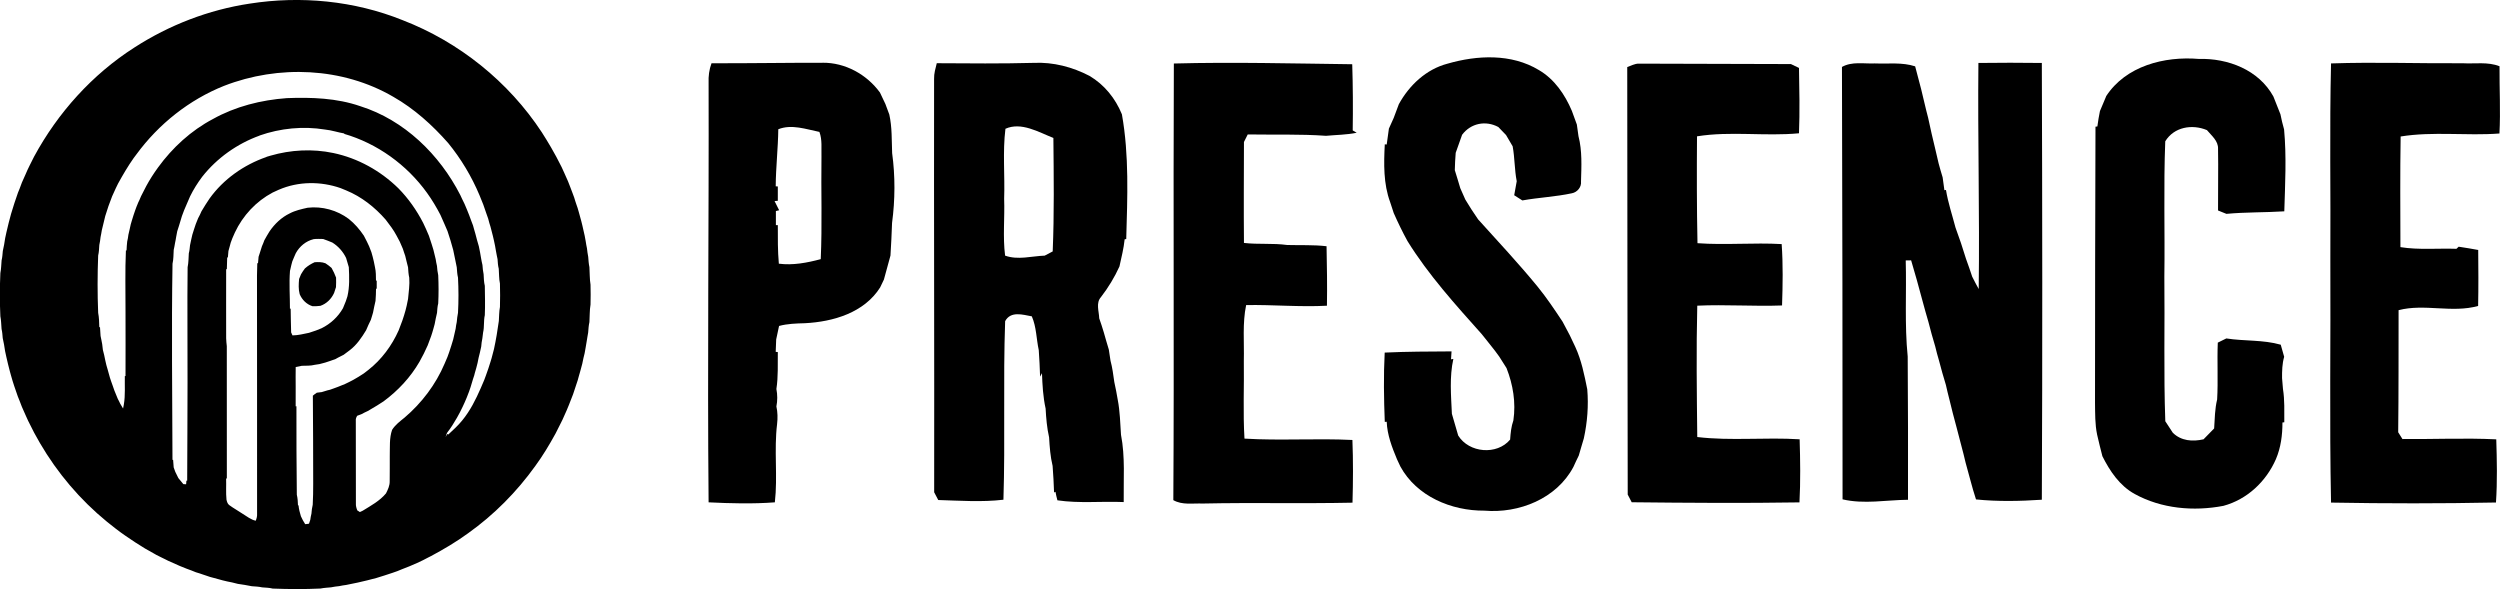 <?xml version="1.0" encoding="UTF-8"?>
<svg id="Layer_2" data-name="Layer 2" xmlns="http://www.w3.org/2000/svg" viewBox="0 0 582.98 137.36">
  <defs>
    <style>
    
    </style>
  </defs>
  <g id="Layer_1-2" data-name="Layer 1">
    <path class="stroke-0 fill-white " d="M58.19.85c11.95-1.88,24.43-.68,35.67,3.84,13.18,5.08,24.72,14.34,32.48,26.15.72,1.18,1.49,2.33,2.17,3.55.41.73.83,1.46,1.23,2.2.41.79.81,1.59,1.23,2.38.21.48.43.95.65,1.43.28.63.57,1.26.84,1.89.18.45.36.91.53,1.36.17.45.35.91.52,1.37.13.35.25.7.39,1.05.08.27.17.55.25.82.09.27.18.54.27.81.09.27.18.54.28.81.09.35.19.69.3,1.04.17.69.36,1.36.56,2.04.07.32.15.65.24.97.17.81.35,1.62.55,2.43.07.44.15.88.24,1.31.09.54.16,1.08.29,1.61.09.66.14,1.33.29,1.98.06.8.11,1.61.28,2.4.09,1.36.04,2.74.26,4.1.04,1.54.04,3.09,0,4.63-.23,1.35-.17,2.73-.26,4.09-.18.8-.23,1.61-.29,2.42-.16.71-.21,1.44-.36,2.15-.13.91-.32,1.81-.47,2.71-.1.36-.18.73-.27,1.1-.11.44-.2.89-.28,1.34-.1.36-.2.72-.29,1.08-.08.28-.16.56-.23.84-.11.36-.21.72-.31,1.08-.08.28-.15.56-.23.84-.37,1.08-.72,2.17-1.08,3.26-.33.81-.64,1.64-.96,2.46-.17.42-.34.84-.52,1.26-.33.74-.66,1.48-.99,2.22-.18.36-.36.72-.54,1.08-.19.36-.37.72-.55,1.09-.07.14-.21.4-.27.54-.07.13-.2.4-.27.53-1.43,2.6-2.96,5.16-4.72,7.56-4.33,6.03-9.63,11.39-15.68,15.69-2.73,1.99-5.64,3.71-8.61,5.3-.14.07-.42.21-.56.28-.89.47-1.78.94-2.7,1.34-1.19.51-2.37,1.05-3.59,1.48-.34.14-.68.27-1.02.42-.39.13-.76.27-1.14.4-1.24.41-2.49.83-3.75,1.2-1.44.39-2.89.75-4.35,1.07-.89.19-1.79.37-2.68.55-.56.08-1.11.15-1.65.28-.64.08-1.28.13-1.9.28-.82.08-1.64.11-2.45.28-3.71.18-7.43.15-11.14.01-.8-.2-1.63-.22-2.45-.28-.8-.18-1.62-.21-2.43-.27-1.08-.23-2.17-.39-3.26-.55-.44-.12-.88-.22-1.32-.33-.38-.08-.76-.16-1.13-.23-.36-.09-.72-.18-1.09-.26-.35-.1-.7-.2-1.05-.29-.36-.1-.71-.2-1.07-.29-.28-.08-.56-.16-.85-.23-.27-.1-.55-.19-.82-.28-.27-.09-.54-.18-.81-.27-.27-.09-.55-.19-.82-.28-.27-.09-.55-.17-.82-.25-.34-.14-.68-.27-1.02-.41-.38-.14-.76-.28-1.14-.42-.53-.22-1.06-.42-1.59-.64-.91-.41-1.83-.83-2.74-1.22-.14-.07-.41-.21-.55-.28-.14-.07-.41-.2-.55-.27-.14-.07-.41-.21-.55-.27s-.4-.2-.54-.27l-.54-.27c-.13-.08-.39-.23-.52-.3-.71-.4-1.42-.8-2.13-1.2-1.56-.95-3.1-1.94-4.59-2.99-1.48-1.01-2.89-2.13-4.28-3.25-6.25-5.11-11.55-11.36-15.62-18.34-.35-.64-.71-1.28-1.07-1.91-.07-.13-.21-.39-.29-.52-.18-.37-.36-.73-.55-1.09-.27-.54-.54-1.08-.82-1.62-.17-.37-.34-.75-.51-1.12-.32-.73-.66-1.45-.97-2.19-.18-.46-.36-.92-.53-1.38-.14-.35-.27-.69-.42-1.04-.57-1.62-1.14-3.24-1.59-4.9-.1-.36-.19-.71-.29-1.05-.29-1.07-.54-2.16-.79-3.24-.09-.47-.18-.93-.3-1.39-.14-1.02-.32-2.03-.55-3.03-.06-.71-.1-1.42-.27-2.12-.09-.99-.08-2-.28-2.97-.16-3.35-.15-6.71,0-10.07.2-.98.2-1.99.29-2.98.18-.71.21-1.44.28-2.16.23-.99.41-2,.55-3.01.11-.44.2-.89.29-1.34.33-1.45.69-2.9,1.09-4.33.47-1.66,1.04-3.28,1.6-4.91.14-.34.27-.68.41-1.01.17-.47.34-.93.52-1.39.27-.63.55-1.25.84-1.88.58-1.42,1.32-2.77,1.99-4.14,5.54-10.24,13.58-19.18,23.41-25.46C39.46,5.84,48.65,2.29,58.19.85ZM52.27,20.01c-8.15,3.25-15.27,8.92-20.45,15.98-.22.29-.44.58-.66.88-1.34,1.9-2.51,3.91-3.63,5.94-.18.37-.36.73-.53,1.09-.3.62-.58,1.24-.85,1.87-.61,1.52-1.14,3.06-1.61,4.62-.29,1.1-.55,2.2-.8,3.31-.09.53-.17,1.06-.29,1.58-.07.62-.15,1.24-.29,1.84-.05.83-.08,1.66-.27,2.47-.17,4.45-.18,8.91,0,13.36.22,1.1.23,2.23.27,3.35h.16c.03.69.07,1.36.13,2.04.17.63.23,1.28.38,1.91.06.45.11.9.16,1.35.22.81.41,1.62.56,2.44.1.36.17.72.25,1.08.11.36.21.71.31,1.07.08.27.15.55.23.83.11.36.2.71.3,1.07.09.27.18.54.27.81.13.35.25.71.38,1.06.24.73.5,1.46.82,2.17.12.29.24.58.36.88.07.14.22.41.29.55.07.14.2.41.26.55.23.38.45.76.68,1.15.06-.31.12-.63.18-.94.37-2.18.18-4.42.23-6.63h.16c0-5.01.03-10.03,0-15.05.01-4.75-.12-9.5.09-14.24h.15c.03-.7.07-1.39.15-2.08.14-.52.21-1.05.28-1.58.11-.43.2-.87.3-1.3.09-.37.17-.75.25-1.13.09-.28.17-.57.25-.85.14-.43.26-.86.4-1.29.12-.38.26-.76.39-1.14.1-.26.2-.52.29-.79.15-.35.29-.71.43-1.05.07-.14.2-.42.27-.56.12-.29.25-.58.37-.87.4-.79.81-1.58,1.22-2.38.81-1.5,1.74-2.94,2.74-4.32,3.37-4.64,7.72-8.63,12.81-11.31,5.26-2.94,11.24-4.43,17.23-4.87,5.75-.22,11.64-.02,17.13,1.88,10.26,3.23,18.5,11.28,23.33,20.74.13.29.27.57.4.86.19.39.38.78.57,1.17.18.42.37.84.54,1.27.37.9.73,1.81,1.05,2.73.13.35.26.7.4,1.05.07.28.15.56.23.83.1.37.2.73.32,1.1.25.98.51,1.97.81,2.94.08.46.17.93.28,1.39.07.44.13.89.23,1.33.1.54.19,1.08.33,1.62.06.72.11,1.45.27,2.16.05.9.06,1.82.28,2.7.03,2.28.1,4.56,0,6.84-.31,1.33-.08,2.71-.4,4.04-.06.45-.11.9-.17,1.36-.15.64-.21,1.29-.27,1.94-.12.46-.21.93-.31,1.4-.21.79-.4,1.59-.54,2.4-.2.79-.39,1.58-.64,2.35-.04.14-.11.42-.14.56-.1.28-.19.55-.28.84-.2.62-.38,1.24-.56,1.87-.12.36-.25.71-.37,1.07-.18.46-.36.91-.53,1.37-.29.75-.64,1.47-.97,2.19-.39.86-.85,1.69-1.31,2.52-.69,1.19-1.4,2.37-2.26,3.45-.2.33-.33.69-.38,1.08.08-.18.24-.54.33-.71.07.02.22.07.3.09,1.12-1.05,2.26-2.07,3.23-3.27,1.85-2.25,3.16-4.87,4.32-7.53.27-.63.55-1.26.81-1.89.13-.35.26-.7.39-1.05.39-1.08.77-2.16,1.09-3.25.08-.28.16-.56.25-.83.19-.7.36-1.4.55-2.1.47-2.16.83-4.35,1.13-6.54.08-1.09.05-2.19.26-3.27.06-1.82.04-3.64,0-5.46-.25-1.14-.18-2.31-.28-3.46-.19-.73-.23-1.48-.28-2.23-.16-.62-.23-1.26-.37-1.89-.12-.82-.29-1.63-.47-2.44-.1-.36-.18-.72-.25-1.08-.19-.72-.37-1.45-.56-2.17-.09-.27-.18-.55-.26-.83-.1-.35-.2-.7-.28-1.05-.13-.36-.25-.71-.38-1.07-.47-1.48-1.01-2.93-1.63-4.35-1.84-4.39-4.3-8.5-7.31-12.19-3.7-4.2-7.92-8.01-12.8-10.79-11.82-6.9-26.79-7.49-39.45-2.56ZM60.54,31.62c-5.23,1.89-9.94,5.22-13.39,9.6-1.07,1.43-2.03,2.95-2.82,4.56-.27.63-.55,1.27-.82,1.9-.39.89-.78,1.79-1.09,2.72-.21.75-.45,1.48-.67,2.22-.14.43-.28.87-.42,1.31-.07.44-.15.88-.25,1.32-.08.47-.15.94-.26,1.4-.09.54-.18,1.08-.31,1.61-.07,1.08-.03,2.18-.28,3.24-.26,15.24-.04,30.49-.01,45.74h.15c.03.59.08,1.17.13,1.75.14.34.25.7.38,1.05.22.49.46.96.71,1.44.38.47.78.94,1.16,1.41.22.01.43.02.65.04.02-.28.05-.56.07-.84h.18c.05-7.63.05-15.26.08-22.89.03-8.96-.09-17.93.02-26.89.23-1.07.2-2.16.28-3.24.17-.61.21-1.24.28-1.87.12-.46.2-.92.29-1.38.1-.36.17-.73.25-1.09.14-.43.27-.87.41-1.3.13-.39.26-.78.39-1.17.18-.45.36-.9.54-1.35.14-.27.27-.53.41-.79.12-.28.25-.56.38-.84.61-1.01,1.22-2.02,1.89-2.99,3.24-4.51,7.98-7.84,13.2-9.66l.15-.08c.28-.08.57-.17.85-.25,4.74-1.38,9.82-1.64,14.66-.62,5.71,1.2,11,4.14,15.16,8.22,2.34,2.37,4.27,5.13,5.79,8.08.22.48.44.95.66,1.42.23.53.45,1.05.68,1.58.21.66.44,1.32.65,1.98.14.43.26.87.4,1.3.18.73.35,1.46.53,2.18.08.53.17,1.06.3,1.58.06.72.12,1.45.29,2.16.1,2.19.11,4.39,0,6.58-.19.72-.22,1.46-.28,2.19-.22.87-.38,1.75-.55,2.63-.11.37-.21.75-.31,1.13-.08.27-.16.54-.24.82-.09.28-.18.56-.27.84-.26.73-.54,1.45-.81,2.17-.56,1.3-1.21,2.56-1.9,3.8-2.1,3.64-5.02,6.77-8.4,9.26-1.01.64-2,1.31-3.05,1.88-.12.08-.37.23-.5.31-.29.13-.58.27-.87.41-.26.13-.52.27-.77.4-.31.12-.63.24-.94.35-.23.35-.38.75-.33,1.18.01,6.42.01,12.84.02,19.25-.04.57.12,1.12.33,1.64.2.13.39.26.59.39.22-.11.45-.22.68-.32,1.91-1.18,3.96-2.28,5.42-4.04.44-.88.89-1.81.86-2.82.04-1.99,0-3.99.02-5.98.06-2.01-.13-4.08.54-6.01.73-1.17,1.85-2,2.91-2.86,4.01-3.41,7.27-7.72,9.33-12.57.22-.52.44-1.05.67-1.57.13-.38.27-.76.41-1.14.34-.97.63-1.97.93-2.95.17-.84.36-1.67.57-2.5.07-.52.13-1.05.26-1.56.07-.72.13-1.44.29-2.15.15-2.73.14-5.47,0-8.2-.19-.79-.23-1.6-.29-2.41-.29-1.34-.53-2.7-.83-4.04-.4-1.48-.83-2.95-1.33-4.4-.22-.53-.44-1.05-.68-1.58-.31-.74-.64-1.47-.97-2.2-.92-1.77-1.94-3.49-3.11-5.11-4.71-6.56-11.63-11.56-19.4-13.8l.17-.06c-1.54-.25-3.02-.78-4.58-.93-5.1-.83-10.4-.31-15.27,1.4ZM65.04,44.23c-.49.21-.98.43-1.46.67-3.86,2.04-6.96,5.38-8.81,9.33-.2.44-.39.88-.58,1.32-.13.35-.26.7-.39,1.04-.07.26-.14.53-.21.79-.11.39-.2.78-.32,1.16-.05.5-.09,1-.13,1.51l-.16-.03c-.02.92-.07,1.83-.08,2.75h-.16c-.04,5.37.02,10.73,0,16.1,0,.62.1,1.24.15,1.86.02,10.29,0,20.58.01,30.87l-.17-.04c.06,1.66-.08,3.32.09,4.98.11.46.24.96.65,1.25.98.73,2.07,1.31,3.08,2,1,.6,1.93,1.39,3.09,1.64.2-.51.35-1.05.31-1.6-.02-18.53.02-37.07-.02-55.6,0-.95.05-1.9.07-2.86h.17c.04-.5.08-1,.13-1.49.1-.28.18-.56.27-.83.18-.55.35-1.09.52-1.64.2-.45.4-.91.55-1.37.37-.72.81-1.4,1.22-2.09,1.19-1.74,2.77-3.26,4.69-4.18,1.3-.69,2.76-1.01,4.19-1.33,3.38-.39,6.87.57,9.59,2.61,1.38,1.1,2.54,2.45,3.52,3.91.24.46.48.93.72,1.4.17.36.34.72.51,1.08.17.46.35.92.53,1.37.11.36.2.71.3,1.07.11.37.18.74.27,1.11.1.44.18.89.27,1.34.24,1.02.21,2.08.23,3.12l.17-.03c-.01.64-.01,1.28,0,1.92l-.16-.03c0,.95-.05,1.91-.12,2.86-.23.9-.39,1.82-.58,2.73-.09.28-.18.56-.25.85-.09.28-.18.56-.26.84-.38.8-.78,1.59-1.1,2.41-1.04,1.72-2.19,3.43-3.81,4.66-.49.34-.96.71-1.43,1.07-.45.23-.89.46-1.34.68-.13.08-.4.23-.53.3-.8.31-1.62.57-2.44.84-.44.12-.88.23-1.32.35-.37.05-.74.11-1.11.17-.98.26-2,.19-3.01.23-.47.1-.95.19-1.43.28-.05,3.06.04,6.12-.01,9.18l.18-.03c0,6.87,0,13.75.09,20.63.19.81.25,1.64.27,2.47h.13c.07.86.29,1.71.55,2.55.28.65.62,1.26,1,1.85.3-.03.6-.05.89-.11.08-.23.23-.68.3-.9.06-.49.15-.97.27-1.44.05-.7.13-1.4.3-2.08.08-1.64.12-3.28.11-4.93-.02-6.83-.01-13.67-.08-20.5.29-.25.6-.49.93-.7.38-.05.76-.09,1.14-.14.44-.14.9-.27,1.35-.41.14-.03.41-.09.55-.13.27-.1.54-.2.82-.29.35-.13.71-.26,1.06-.39.55-.22,1.1-.44,1.66-.67.63-.3,1.26-.6,1.88-.94.85-.47,1.68-.98,2.49-1.52.34-.27.69-.55,1.05-.81,3.09-2.42,5.49-5.67,7.08-9.24.62-1.52,1.17-3.08,1.6-4.66.08-.37.17-.73.27-1.09.09-.53.19-1.05.32-1.57.15-1.65.41-3.29.28-4.95-.18-.8-.23-1.61-.28-2.43-.25-.88-.43-1.78-.66-2.67-.09-.27-.19-.54-.28-.81-.09-.28-.18-.56-.27-.83-.24-.56-.49-1.1-.72-1.66-.25-.47-.51-.93-.75-1.41-.7-1.34-1.63-2.54-2.54-3.73-2.53-2.9-5.63-5.35-9.21-6.82-.44-.17-.88-.35-1.32-.54-4.63-1.61-9.85-1.59-14.38.38ZM73.1,55.78c-1.77.44-3.25,1.67-4.12,3.26-.12.3-.26.59-.39.89-.15.34-.28.68-.43,1.03-.07.28-.14.56-.22.83-.1.46-.19.93-.32,1.39-.23,2.93,0,5.87-.01,8.81l.17-.03c0,1.85.08,3.7.11,5.55.11.23.21.47.31.7,1.31-.01,2.59-.34,3.86-.6.53-.19,1.07-.37,1.62-.54.44-.18.88-.35,1.32-.53,2.08-1.03,3.83-2.65,4.98-4.67.23-.55.46-1.09.67-1.65.12-.38.24-.76.37-1.13.52-2.22.43-4.52.32-6.79-.21-.71-.42-1.43-.63-2.14-.71-1.48-1.82-2.73-3.21-3.6-.71-.31-1.43-.57-2.15-.83-.75-.01-1.51-.06-2.26.04Z"/>
    <path class="stroke-0 fill-white" d="M71.15,62.56c.66-.59,1.42-1.05,2.22-1.41.85-.06,1.72-.07,2.53.25.5.33.98.68,1.42,1.08.42.72.76,1.48,1.05,2.26.02.74.02,1.48-.02,2.22-.16.45-.3.9-.44,1.35-.63,1.39-1.75,2.51-3.2,3.01-.62.09-1.24.09-1.86.08-1.37-.44-2.42-1.5-2.97-2.81-.31-1.15-.24-2.36-.13-3.54.16-.36.3-.72.44-1.08.28-.49.6-.96.94-1.41Z"/>
    <path class="stroke-0 fill-white" d="M337.51,14.86c6.95-2.02,14.95-2.4,21.35,1.48,3.63,2.12,6.07,5.7,7.68,9.5.39,1.06.76,2.13,1.17,3.2.11.9.24,1.81.38,2.72.89,3.43.69,7.03.59,10.55.15,1.3-.86,2.52-2.13,2.76-3.81.82-7.72.98-11.55,1.67-.48-.3-1.42-.9-1.9-1.21.18-1.1.38-2.19.59-3.27-.53-2.69-.45-5.46-.95-8.14-.53-.88-1.03-1.76-1.54-2.63-.61-.62-1.21-1.25-1.8-1.87-2.95-1.59-6.43-.89-8.45,1.81-.48,1.4-.98,2.81-1.49,4.2-.11,1.35-.18,2.68-.21,4.05.46,1.39.84,2.81,1.28,4.21.39.88.79,1.75,1.17,2.64.94,1.58,1.94,3.12,2.99,4.63,4.66,5.17,9.43,10.26,13.85,15.66,2.12,2.59,3.98,5.39,5.84,8.19.56,1.06,1.12,2.13,1.69,3.19.42.89.85,1.78,1.27,2.68,1.45,3.14,2.12,6.53,2.8,9.91.32,3.83.02,7.67-.8,11.43-.43,1.32-.76,2.68-1.18,4.01-.43.88-.86,1.76-1.26,2.67-3.93,7.39-12.68,10.87-20.76,10.18-7.68.05-15.79-3.32-19.59-10.31-.2-.43-.59-1.27-.79-1.69-1.17-2.8-2.27-5.67-2.39-8.73l-.45.03c-.21-5.38-.3-10.78-.02-16.16,5.2-.24,10.39-.25,15.59-.28-.02.47-.09,1.4-.12,1.85l.54-.09c-.93,4.19-.53,8.54-.34,12.8.5,1.67,1,3.37,1.47,5.06,2.52,4.08,9.04,4.63,12.11.95.11-1.52.25-3.04.76-4.48.61-4.16-.08-8.32-1.6-12.2-.58-.89-1.15-1.78-1.7-2.68-1.26-1.8-2.71-3.46-4.05-5.2-6.17-6.91-12.45-13.84-17.35-21.74-1.17-2.13-2.22-4.31-3.2-6.52-.29-.85-.57-1.68-.83-2.53-1.6-4.33-1.49-8.96-1.26-13.5l.45.03c.16-1.24.32-2.48.51-3.7.38-.83.74-1.67,1.12-2.49.38-1.08.79-2.15,1.2-3.21,2.43-4.42,6.37-8.13,11.33-9.44Z"/>
    <path class="stroke-0 fill-white" d="M491.11,22.47c4.6-7.11,13.62-9.39,21.62-8.73,6.81-.19,13.99,2.54,17.41,8.77.53,1.37,1.1,2.75,1.64,4.14.24,1.17.51,2.36.85,3.53.59,6.35.24,12.73.05,19.1-4.5.29-9.01.17-13.5.59-.48-.2-1.46-.59-1.95-.79-.03-4.78.09-9.58,0-14.36.09-1.86-1.52-3.09-2.59-4.38-3.46-1.44-7.66-.75-9.72,2.61-.41,10.5-.06,21.02-.21,31.52.13,11.25-.18,22.51.22,33.76.59.88,1.18,1.77,1.75,2.68,1.93,1.92,4.63,2.12,7.17,1.53.83-.84,1.66-1.68,2.47-2.53.15-2.27.16-4.56.7-6.76.25-4.42-.03-8.84.15-13.25.5-.25,1.49-.73,1.99-.98,4.21.66,8.56.28,12.69,1.46.26.94.53,1.87.8,2.82-.47,1.62-.5,3.3-.49,4.98.05.62.16,1.89.21,2.52.41,2.57.3,5.18.31,7.77l-.43.05c0,2.92-.37,5.85-1.53,8.56-2.27,5.2-6.71,9.39-12.24,10.88-6.93,1.33-14.45.67-20.69-2.77-3.5-1.92-5.79-5.33-7.53-8.81-.43-1.67-.85-3.36-1.23-5.03-.51-2.43-.45-4.92-.49-7.39,0-21.47.04-42.95.11-64.42l.44-.05c.16-1.21.35-2.4.6-3.59.48-1.14.97-2.28,1.44-3.42Z"/>
    <path class="stroke-0 fill-white" d="M191.8,14.63c5.28-.06,10.32,2.72,13.4,6.95.42.89.85,1.77,1.27,2.68.3.8.61,1.63.91,2.45.66,2.95.54,6,.66,9,.73,5.37.7,10.9-.02,16.27-.1,2.54-.2,5.07-.37,7.61-.54,1.85-.98,3.73-1.53,5.6-.3.6-.59,1.21-.88,1.84-3.73,5.9-10.93,8-17.54,8.34-2.03.06-4.07.11-6.03.64-.21,1.05-.43,2.1-.67,3.15-.02.72-.08,2.17-.11,2.89l.49.05c-.04,2.86.11,5.75-.33,8.6.26,1.35.27,2.72,0,4.08.3,1.35.32,2.74.16,4.12-.74,6.05.17,12.19-.52,18.24-5.13.39-10.31.25-15.45,0-.3-32.6.09-65.21,0-97.81-.06-1.57.13-3.12.68-4.58,8.63.03,17.25-.13,25.88-.11ZM181.49,30.15c-.05,4.44-.57,8.86-.6,13.3l.49.03c0,.84,0,2.5,0,3.34l-.76.07c.27.53.8,1.61,1.07,2.14l-.76.18c0,.82,0,2.47,0,3.29h.45c0,3-.03,6,.24,8.99,3.3.42,6.59-.21,9.77-1.06.36-7.96.05-15.94.17-23.9-.06-1.93.21-3.93-.48-5.77-3.1-.62-6.49-1.86-9.59-.62Z"/>
    <path class="stroke-0 fill-white" d="M218.43,14.74c7.55.05,15.1.12,22.66-.08,4.51-.21,8.99.96,12.98,3.04,3.47,2.06,6.03,5.24,7.55,8.96,1.71,9.59,1.28,19.39,1.01,29.08l-.37.06c-.21,2.14-.76,4.23-1.21,6.33-1.15,2.54-2.6,4.92-4.3,7.13-1.25,1.37-.47,3.32-.42,4.97.39,1.08.73,2.17,1.07,3.29.39,1.33.75,2.68,1.17,4.01.13.85.25,1.7.39,2.57.44,1.63.65,3.32.89,5,.31,1.35.56,2.74.8,4.13.52,2.68.57,5.43.76,8.16,1,5.15.56,10.46.63,15.69-5.15-.23-10.35.35-15.46-.41-.18-.66-.33-1.32-.45-1.98l-.33.15c-.07-2.08-.18-4.14-.34-6.19-.53-2.19-.69-4.43-.82-6.66-.5-2.21-.69-4.46-.81-6.71-.6-2.72-.75-5.5-.85-8.26l-.44.82c-.06-2.07-.17-4.14-.31-6.19-.57-2.63-.53-5.38-1.62-7.88-2.11-.38-4.91-1.3-6.22,1.12-.49,13.86.04,27.77-.4,41.64-5.04.59-10.14.22-15.2.07-.24-.46-.71-1.36-.95-1.81.05-32.13-.07-64.26-.02-96.38-.04-1.27.33-2.48.63-3.69ZM234.46,30.03c-.67,5.39-.11,10.88-.3,16.32.16,4.42-.34,8.86.22,13.26,2.99,1.08,6.18.11,9.24,0,.47-.25,1.4-.74,1.86-.98.37-8.81.24-17.65.16-26.46-3.46-1.36-7.49-3.8-11.19-2.14Z"/>
    <path class="stroke-0 fill-white" d="M273.73,14.81c13.85-.37,27.74,0,41.6.17.16,5.14.19,10.28.11,15.43.23.14.7.41.93.55-2.36.48-4.77.49-7.15.71-6.07-.43-12.18-.22-18.26-.32-.22.44-.66,1.32-.88,1.76-.02,7.85-.07,15.69,0,23.54,3.35.39,6.73.02,10.07.48,3.06.09,6.14-.07,9.19.29.09,4.62.17,9.24.09,13.87-6.28.34-12.56-.26-18.84-.15-.89,4.25-.43,8.63-.54,12.94.09,6.07-.21,12.15.15,18.2,8.37.51,16.78-.1,25.17.32.19,4.87.16,9.74.02,14.62-11.64.25-23.28-.05-34.92.2-2.3-.09-4.77.4-6.86-.79.21-33.94-.04-67.88.12-101.82Z"/>
    <path class="stroke-0 fill-white" d="M379.46,15.64c.89-.3,1.74-.82,2.71-.8,11.82.03,23.64.06,35.46.1.47.23,1.41.67,1.88.9.09,5.07.2,10.16,0,15.24-7.9.75-15.94-.55-23.78.71-.06,8.31-.06,16.61.11,24.92,6.53.48,13.09-.17,19.63.21.34,4.76.25,9.55.09,14.31-6.59.25-13.19-.26-19.77.05-.25,10.2-.11,20.42,0,30.63,7.91.94,15.92.02,23.87.53.15,4.89.22,9.81-.04,14.71-13.03.21-26.08.11-39.12-.03-.23-.45-.69-1.35-.93-1.79-.02-33.22-.12-66.45-.11-99.67Z"/>
    <path class="stroke-0 fill-white" d="M429.53,15.61c2.34-1.32,5.09-.71,7.64-.82,3.14.13,6.39-.32,9.43.68.47,1.77.93,3.55,1.4,5.33.25,1.1.51,2.22.8,3.34.26,1.09.52,2.2.82,3.3.54,2.48,1.08,4.97,1.7,7.44.23,1.07.48,2.13.75,3.21.3,1.08.59,2.17.94,3.27.13.98.27,1.99.41,2.99l.37-.05c.48,2.98,1.46,5.84,2.22,8.77.89,2.39,1.7,4.81,2.44,7.26.51,1.38.98,2.77,1.45,4.18.49.96.98,1.94,1.52,2.89.24-17.57-.25-35.14-.07-52.72,4.93-.07,9.86-.06,14.79,0,.11,33.95.16,67.9,0,101.85-5.11.34-10.26.45-15.35-.07-.47-1.49-.93-2.98-1.31-4.48-.38-1.36-.72-2.72-1.11-4.07-.62-2.74-1.42-5.43-2.09-8.16-.62-2.22-1.17-4.44-1.71-6.66-.3-1.11-.55-2.22-.8-3.32-.57-1.88-1.12-3.76-1.6-5.65-.34-1.11-.62-2.22-.89-3.33-.56-1.9-1.12-3.81-1.59-5.73-.97-3.25-1.79-6.53-2.71-9.79-.42-1.53-.89-3.04-1.32-4.56-.31,0-.94.02-1.26.02.21,7.47-.29,14.96.46,22.41.07,11.13.1,22.27.07,33.4-5.07.05-10.26,1.08-15.26-.1.02-33.61-.06-67.21-.14-100.82Z"/>
    <path class="stroke-0 fill-white" d="M543.58,14.79c10.23-.35,20.47.03,30.7-.04,2.86.17,5.85-.39,8.59.7-.04,5.23.26,10.46-.02,15.68-7.67.58-15.44-.53-23.04.7-.14,8.6-.07,17.19-.05,25.8,4.32.69,8.71.24,13.06.39l.52-.49c1.52.23,3.04.48,4.56.76.04,4.35.07,8.7-.02,13.06-6.1,1.7-12.52-.59-18.55.98-.02,9.49.02,18.98-.09,28.47.25.39.75,1.18.99,1.58,7.3.06,14.59-.28,21.88.07.15,4.91.26,9.83-.07,14.73-12.81.26-25.65.25-38.46.02-.38-18.96-.06-37.93-.16-56.9.1-15.16-.2-30.33.16-45.49Z"/>
  </g>
</svg>